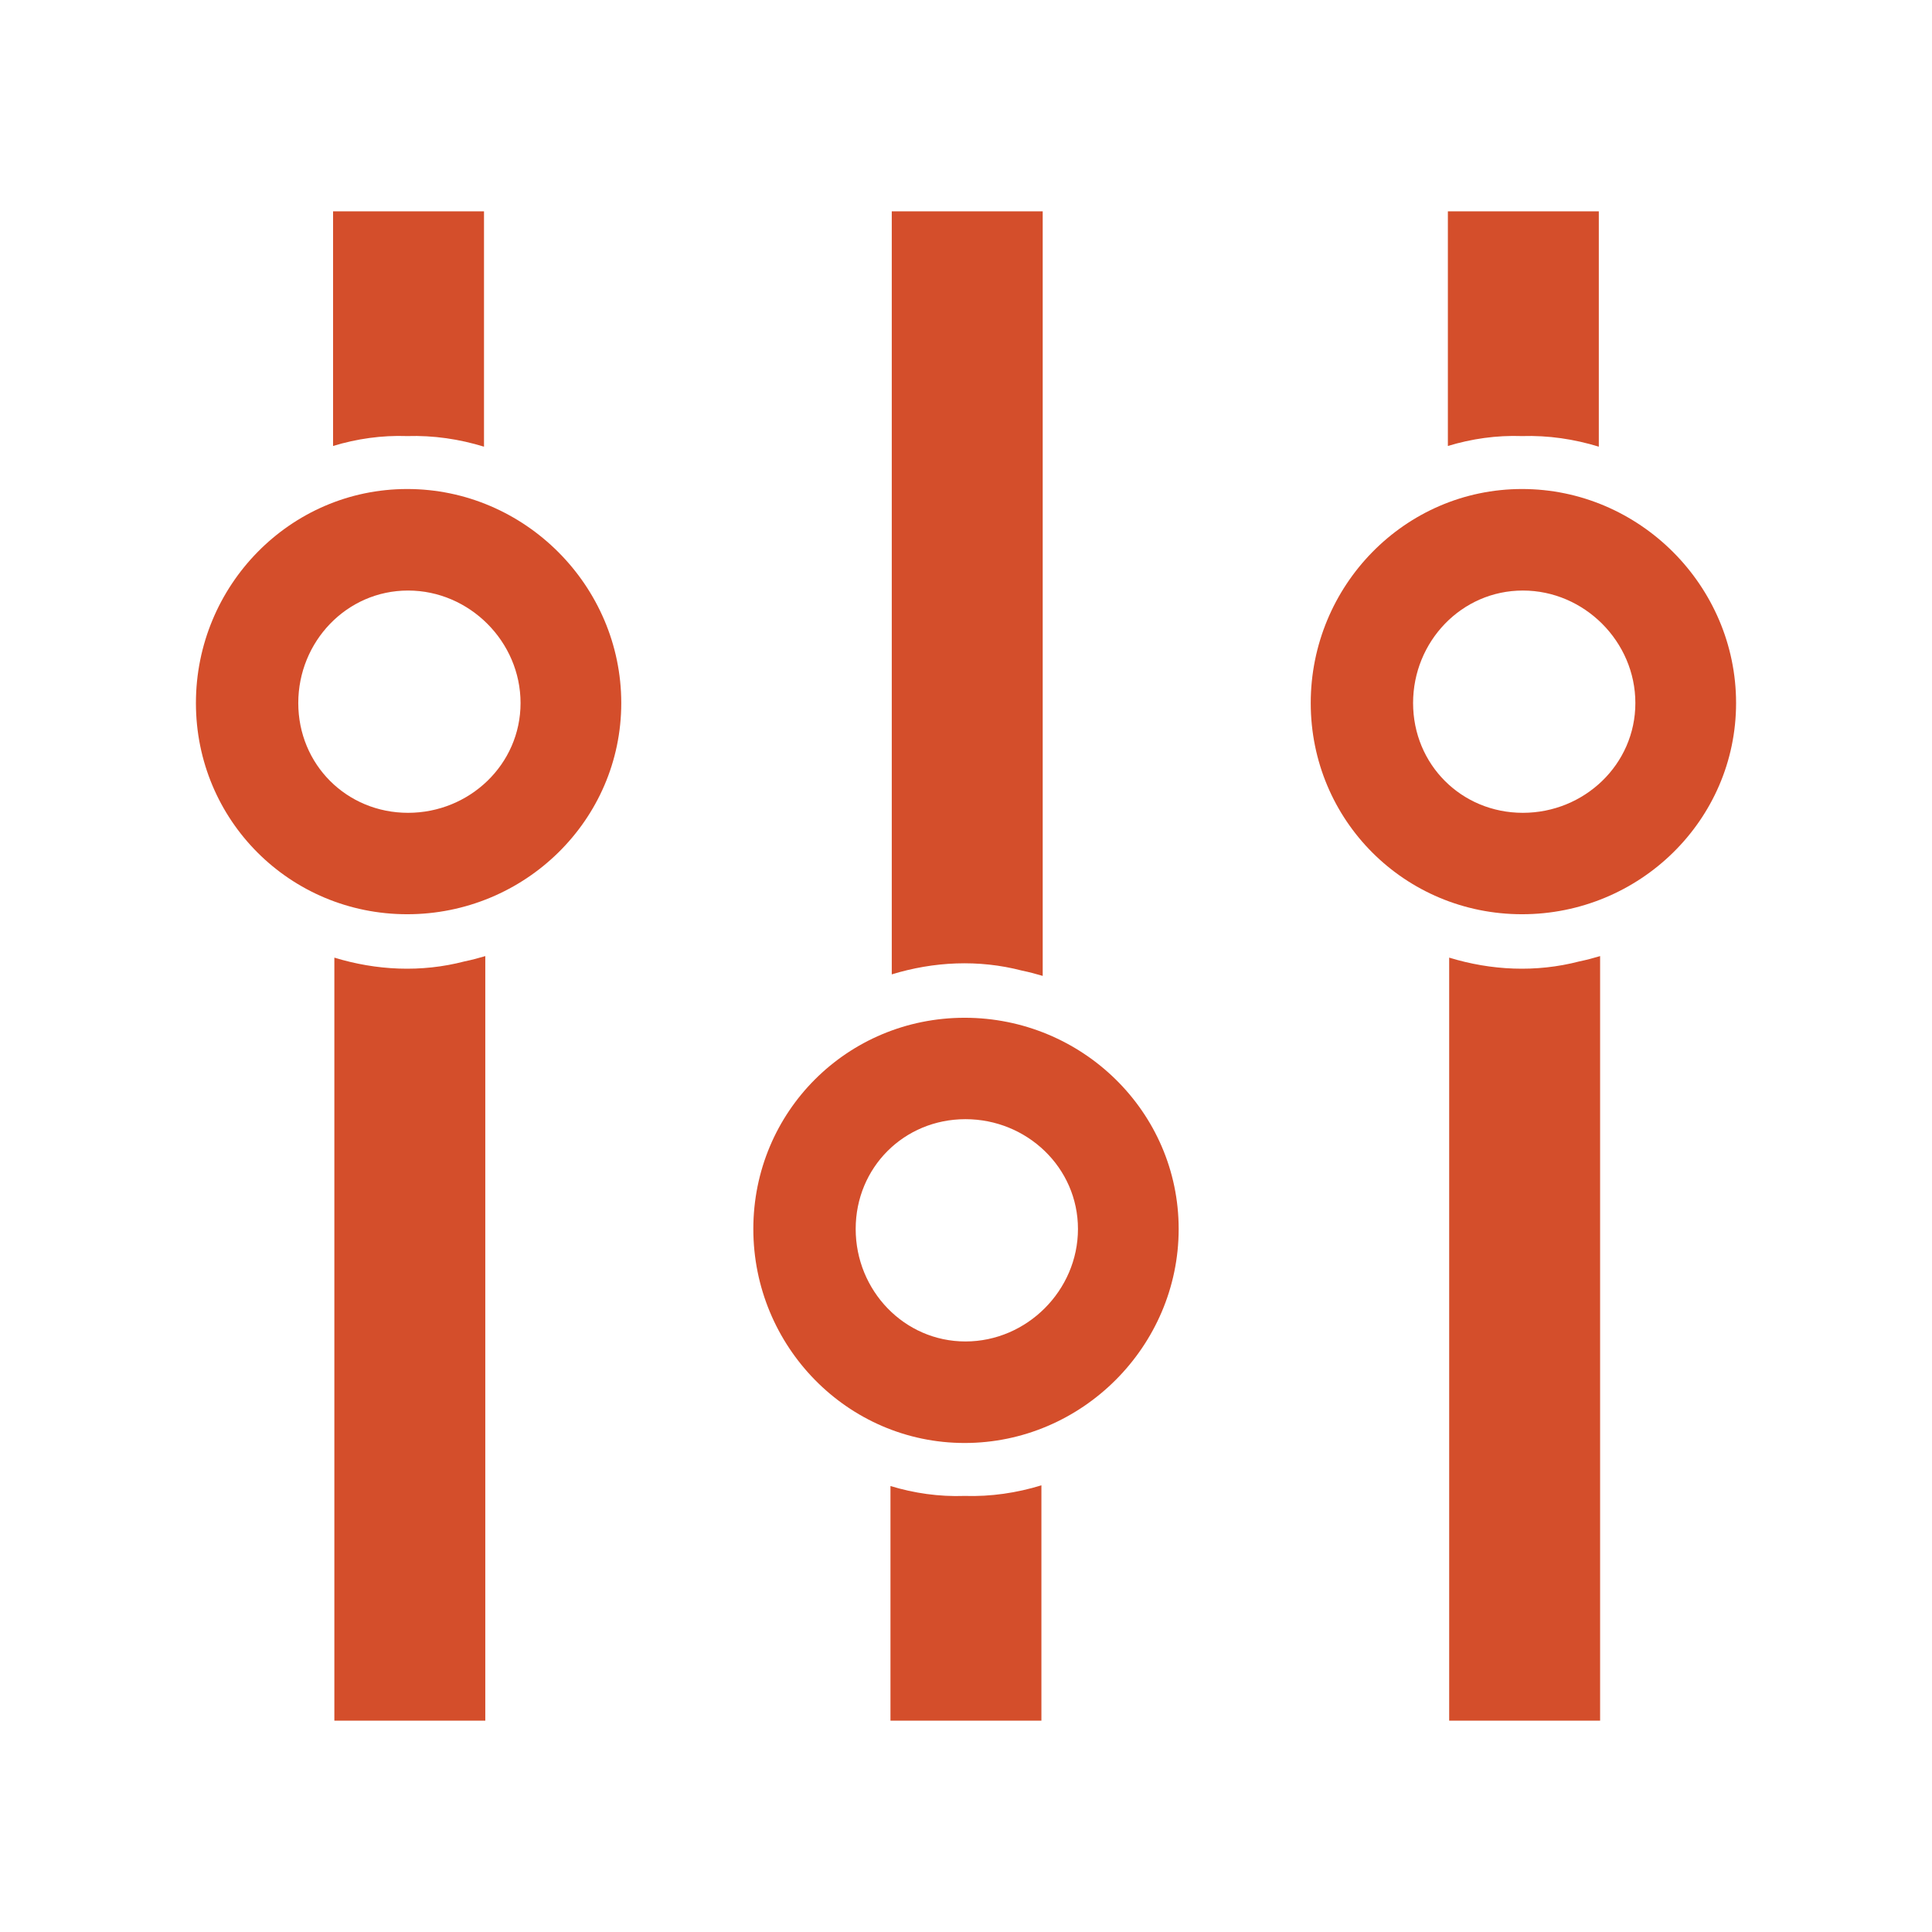 <svg viewBox="0 0 512 512" xmlns="http://www.w3.org/2000/svg">
 <path d="m88.266 56v62.188c6.279-1.91 12.869-2.861 19.625-2.625 6.992-.216 13.85.802 20.375 2.812v-62.375zm148.062 0v202.219c11.095-3.394 22.983-4.003 34.5-1 1.86.38 3.689.862 5.5 1.406v-202.625zm147.375 0v62.188c6.279-1.91 12.869-2.861 19.625-2.625 6.992-.216 13.85.802 20.375 2.812v-62.375zm-275.781 73.594c-31.084 0-56 25.635-56 56.719 0 31.084 24.916 55.969 56 55.969 31.084 0 56.719-24.885 56.719-55.969 0-31.084-25.612-56.719-56.719-56.719zm295.437 0c-31.084 0-56 25.635-56 56.719 0 31.084 24.916 55.969 56 55.969 31.084 0 56.719-24.885 56.719-55.969 0-31.084-25.612-56.719-56.719-56.719zm-295.219 26.906c16.286 0 29.812 13.549 29.812 29.812 0 16.286-13.549 29.094-29.812 29.094-16.286 0-29.094-12.807-29.094-29.094 0-16.263 12.807-29.812 29.094-29.812zm295.437 0c16.286 0 29.812 13.549 29.812 29.812 0 16.286-13.549 29.094-29.812 29.094-16.286 0-29.094-12.807-29.094-29.094 0-16.263 12.807-29.812 29.094-29.812zm-274.969 96.875c-1.811.544-3.64 1.026-5.5 1.406-11.517 3.003-23.405 2.394-34.5-1v202.219h40zm295.438 0c-1.811.544-3.64 1.026-5.5 1.406-11.517 3.003-23.405 2.394-34.5-1v202.219h40zm-168.406 16.344c-31.084 0-56 24.885-56 55.969 0 31.084 24.916 56.719 56 56.719 31.107 0 56.719-25.635 56.719-56.719 0-31.084-25.635-55.969-56.719-55.969zm.219 26.875c16.263 0 29.812 12.807 29.812 29.094 0 16.263-13.526 29.812-29.812 29.812-16.286 0-29.094-13.549-29.094-29.812 0-16.286 12.807-29.094 29.094-29.094zm20.125 97.031c-6.525 2.01-13.383 3.029-20.375 2.812-6.756.236-13.346-.715-19.625-2.625v62.188h40z" fill="#d44e2b"/>
</svg>
